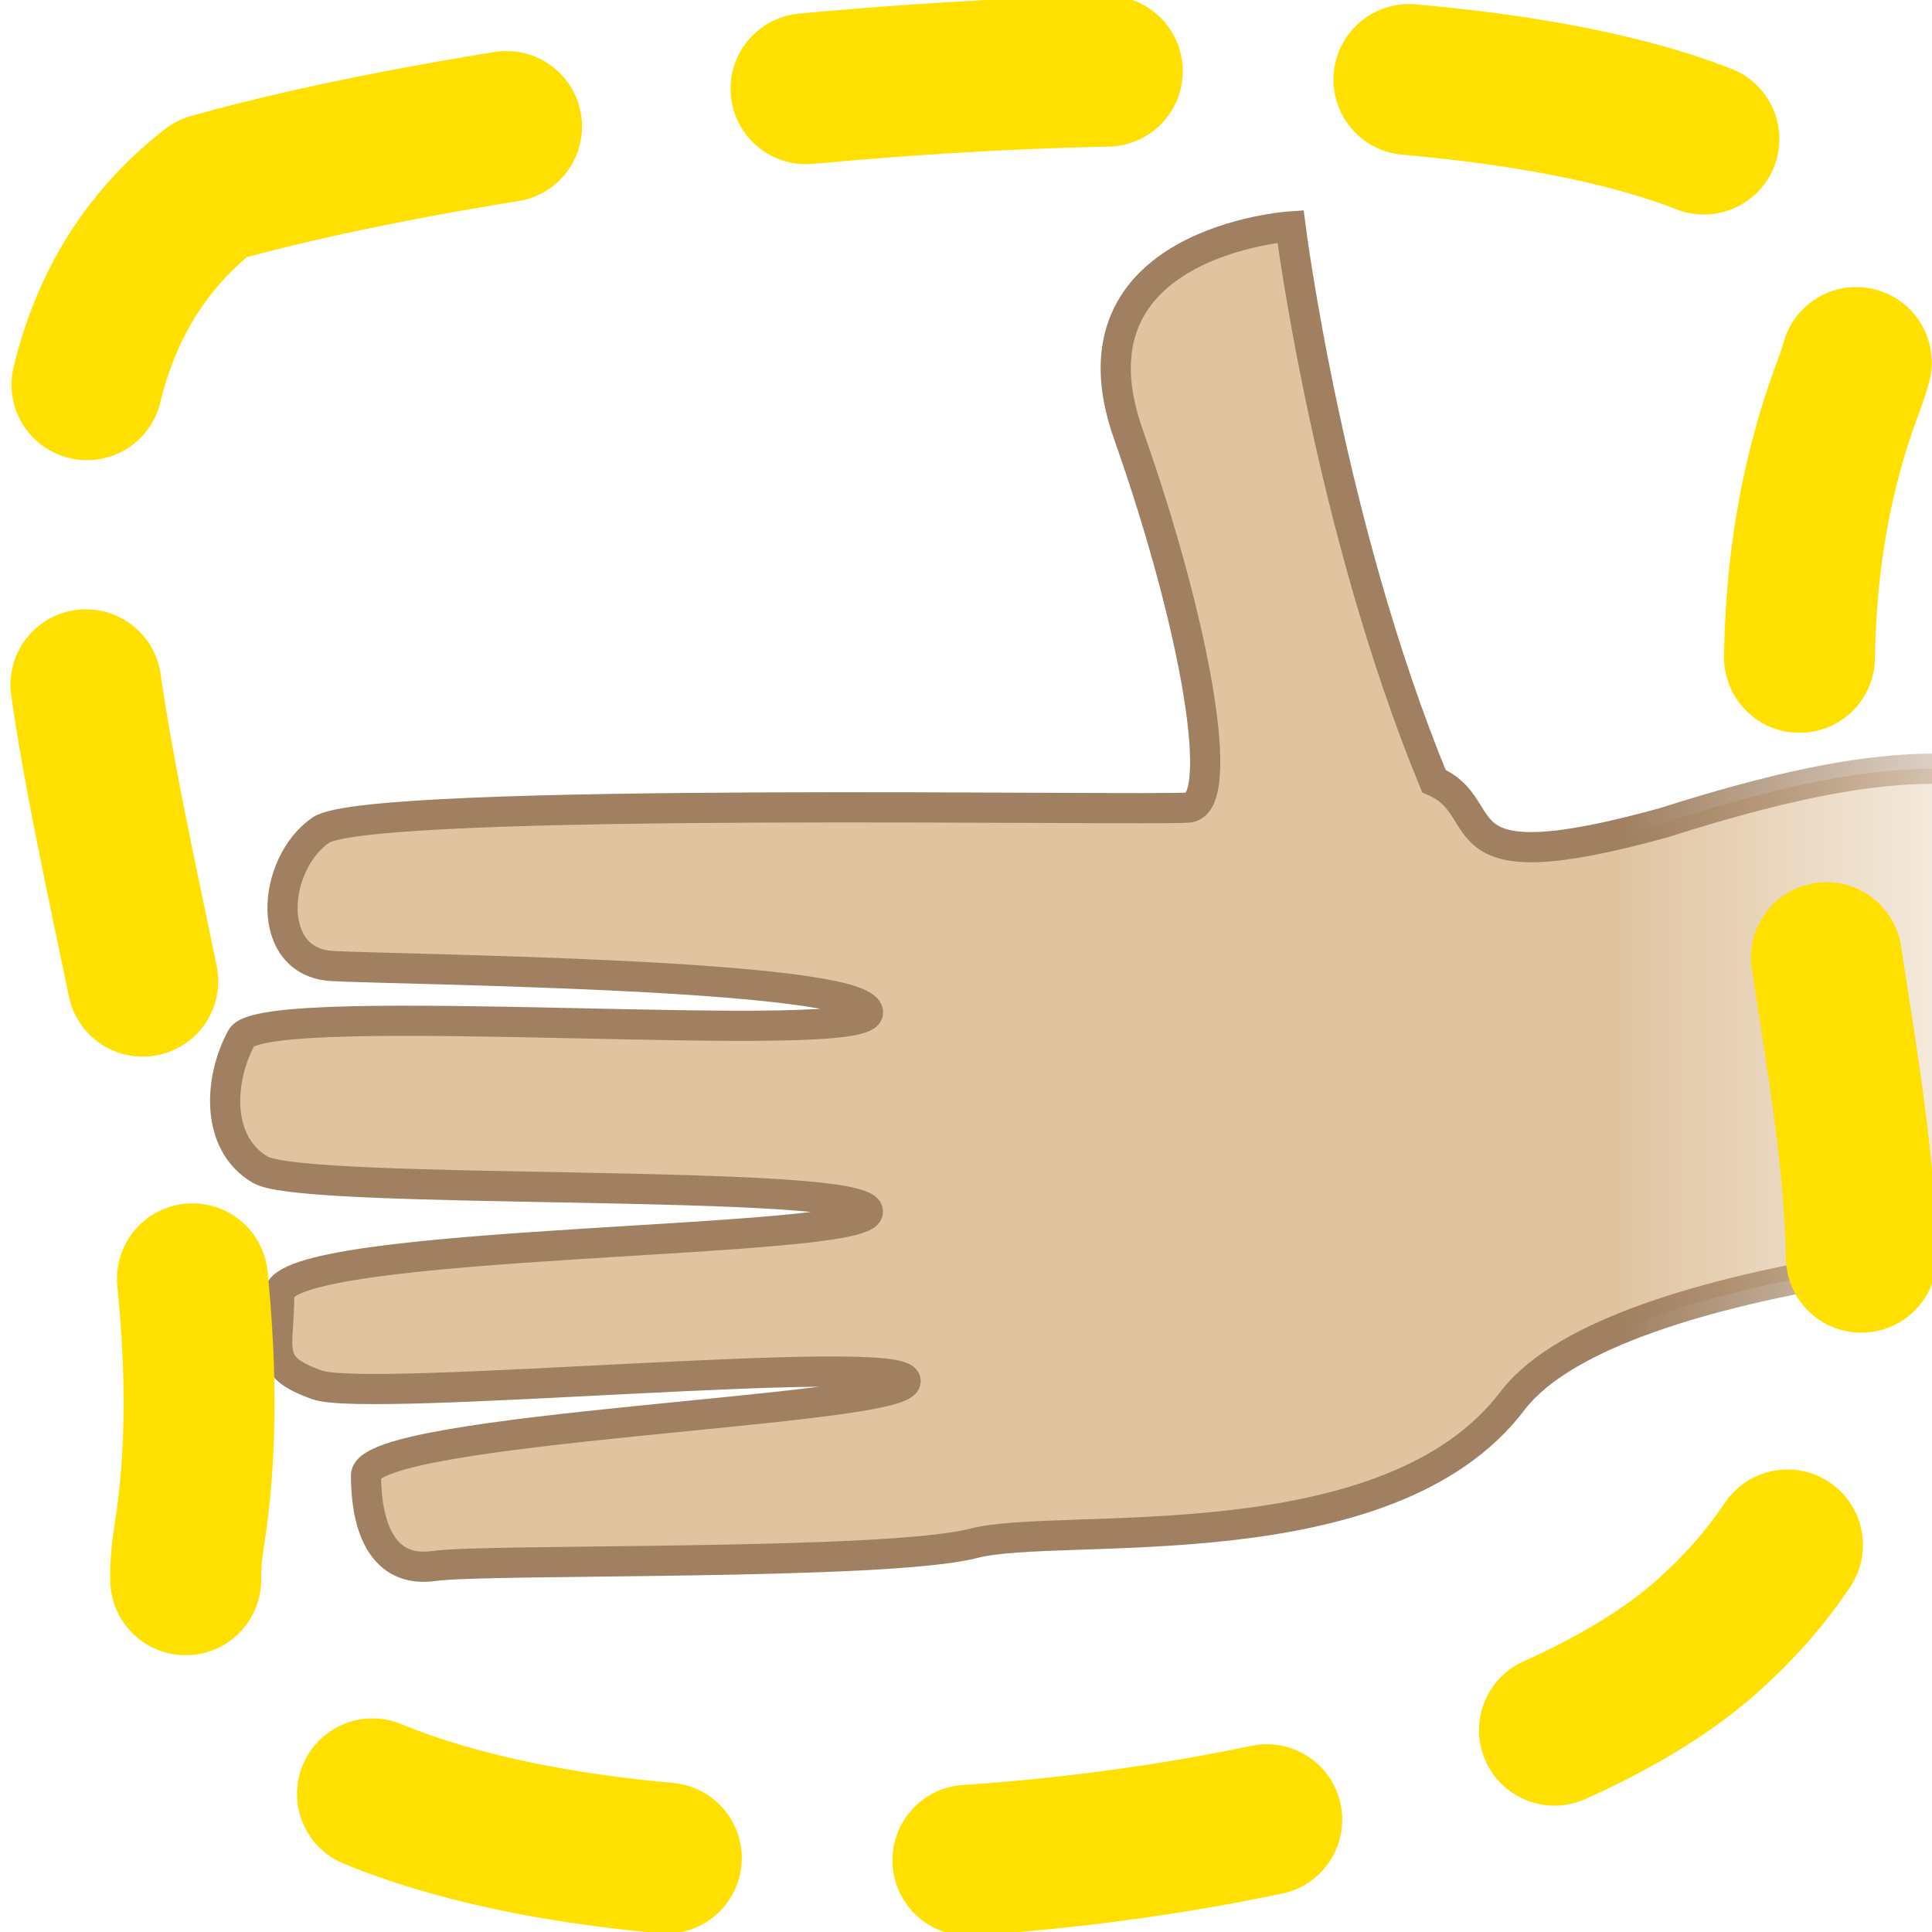 <?xml version="1.0" encoding="UTF-8" standalone="no"?>
<!-- Created with Inkscape (http://www.inkscape.org/) -->

<svg
   xmlns:dc="http://purl.org/dc/elements/1.1/"
   xmlns:cc="http://creativecommons.org/ns#"
   xmlns:rdf="http://www.w3.org/1999/02/22-rdf-syntax-ns#"
   xmlns:svg="http://www.w3.org/2000/svg"
   xmlns="http://www.w3.org/2000/svg"
   xmlns:xlink="http://www.w3.org/1999/xlink"
   xmlns:sodipodi="http://sodipodi.sourceforge.net/DTD/sodipodi-0.dtd"
   xmlns:inkscape="http://www.inkscape.org/namespaces/inkscape"
   version="1.0"
   width="64"
   height="64"
   id="svg2"
   inkscape:version="0.46+devel r21713"
   sodipodi:docname="rhand.svg"
   inkscape:output_extension="org.inkscape.output.svg.inkscape">
  <sodipodi:namedview
     pagecolor="#ffffff"
     bordercolor="#666666"
     borderopacity="1"
     objecttolerance="10"
     gridtolerance="10"
     guidetolerance="10"
     inkscape:pageopacity="0"
     inkscape:pageshadow="2"
     inkscape:window-width="1251"
     inkscape:window-height="871"
     id="namedview66"
     showgrid="false"
     inkscape:zoom="8"
     inkscape:cx="33.475515"
     inkscape:cy="35.519814"
     inkscape:window-x="205"
     inkscape:window-y="130"
     inkscape:window-maximized="0"
     inkscape:current-layer="svg2" />
  <defs
     id="defs4">
    <linearGradient
       inkscape:collect="always"
       id="linearGradient4369">
      <stop
         style="stop-color:#a08060;stop-opacity:1;"
         offset="0"
         id="stop4371" />
      <stop
         style="stop-color:#a08060;stop-opacity:0;"
         offset="1"
         id="stop4373" />
    </linearGradient>
    <linearGradient
       id="linearGradient4359">
      <stop
         style="stop-color:#e0c4a0;stop-opacity:1;"
         offset="0"
         id="stop4361" />
      <stop
         style="stop-color:#e0c4a0;stop-opacity:0;"
         offset="1"
         id="stop4363" />
    </linearGradient>
    <inkscape:perspective
       sodipodi:type="inkscape:persp3d"
       inkscape:vp_x="0 : 32 : 1"
       inkscape:vp_y="0 : 1000 : 0"
       inkscape:vp_z="64 : 32 : 1"
       inkscape:persp3d-origin="32 : 21.333333 : 1"
       id="perspective70" />
    <linearGradient
       inkscape:collect="always"
       xlink:href="#linearGradient4359"
       id="linearGradient4367"
       x1="53.958"
       y1="34.013"
       x2="70.625"
       y2="34.013"
       gradientUnits="userSpaceOnUse"
       gradientTransform="translate(-0.375,-3.75)" />
    <linearGradient
       inkscape:collect="always"
       xlink:href="#linearGradient4369"
       id="linearGradient4375"
       x1="54.083"
       y1="34.013"
       x2="70.625"
       y2="34.013"
       gradientUnits="userSpaceOnUse"
       gradientTransform="translate(-0.375,-3.75)" />
  </defs>
  <path
     style="fill:url(#linearGradient4367);fill-opacity:1;stroke:url(#linearGradient4375);stroke-width:1px;stroke-linecap:butt;stroke-linejoin:miter;stroke-opacity:1"
     d="M 69.75,26.5 C 65.608,25.125 62.588,24.875 55.125,27.25 47.483,29.367 49.644,26.792 47.5,25.875 44,17.375 42.75,7.5 42.75,7.5 c 0,0 -7.625,0.5 -5.375,6.875 2.271,6.435 3.25,12.25 2,12.375 C 38.125,26.875 12.25,26.375 10.625,27.5 9,28.625 8.75,31.875 11,32 c 2.25,0.125 17.375,0.25 17.75,1.5 0.375,1.25 -20,-0.5 -20.75,0.875 -0.75,1.375 -0.875,3.5 0.625,4.375 1.5,0.875 20,0.25 20.125,1.375 0.125,1.125 -19.5,0.875 -19.5,2.75 0,1.875 -0.5,2.375 1.25,3 C 12.25,46.5 30,44.75 30,45.75 c 0,1 -17.875,1.5 -17.875,3.125 0,1.625 0.5,3.25 2.25,3 1.75,-0.25 15,0 17.875,-0.75 2.875,-0.75 13.75,0.75 17.875,-4.75 3.5,-4.5 19.375,-5.25 19.375,-5.25"
     id="path3842"
     sodipodi:nodetypes="cccssssssssssssssscc" />
  <g
     id="layer1">
    <path
       d="m 7,6.25 c 16,-4.5 59.75,-8 54.25,6.5 -5.951,15.689 7.072,31.065 -4.75,41.5 C 45.542,63.922 3.853,65.721 6.25,51 8.813,35.26 -4.159,14.946 7,6.25 z"
       id="path3159"
       style="fill:none;stroke:#ffe000;stroke-width:5;stroke-linecap:round;stroke-linejoin:round;stroke-miterlimit:4;stroke-opacity:1;stroke-dasharray:10, 10;stroke-dashoffset:0" />
  </g>
</svg>
